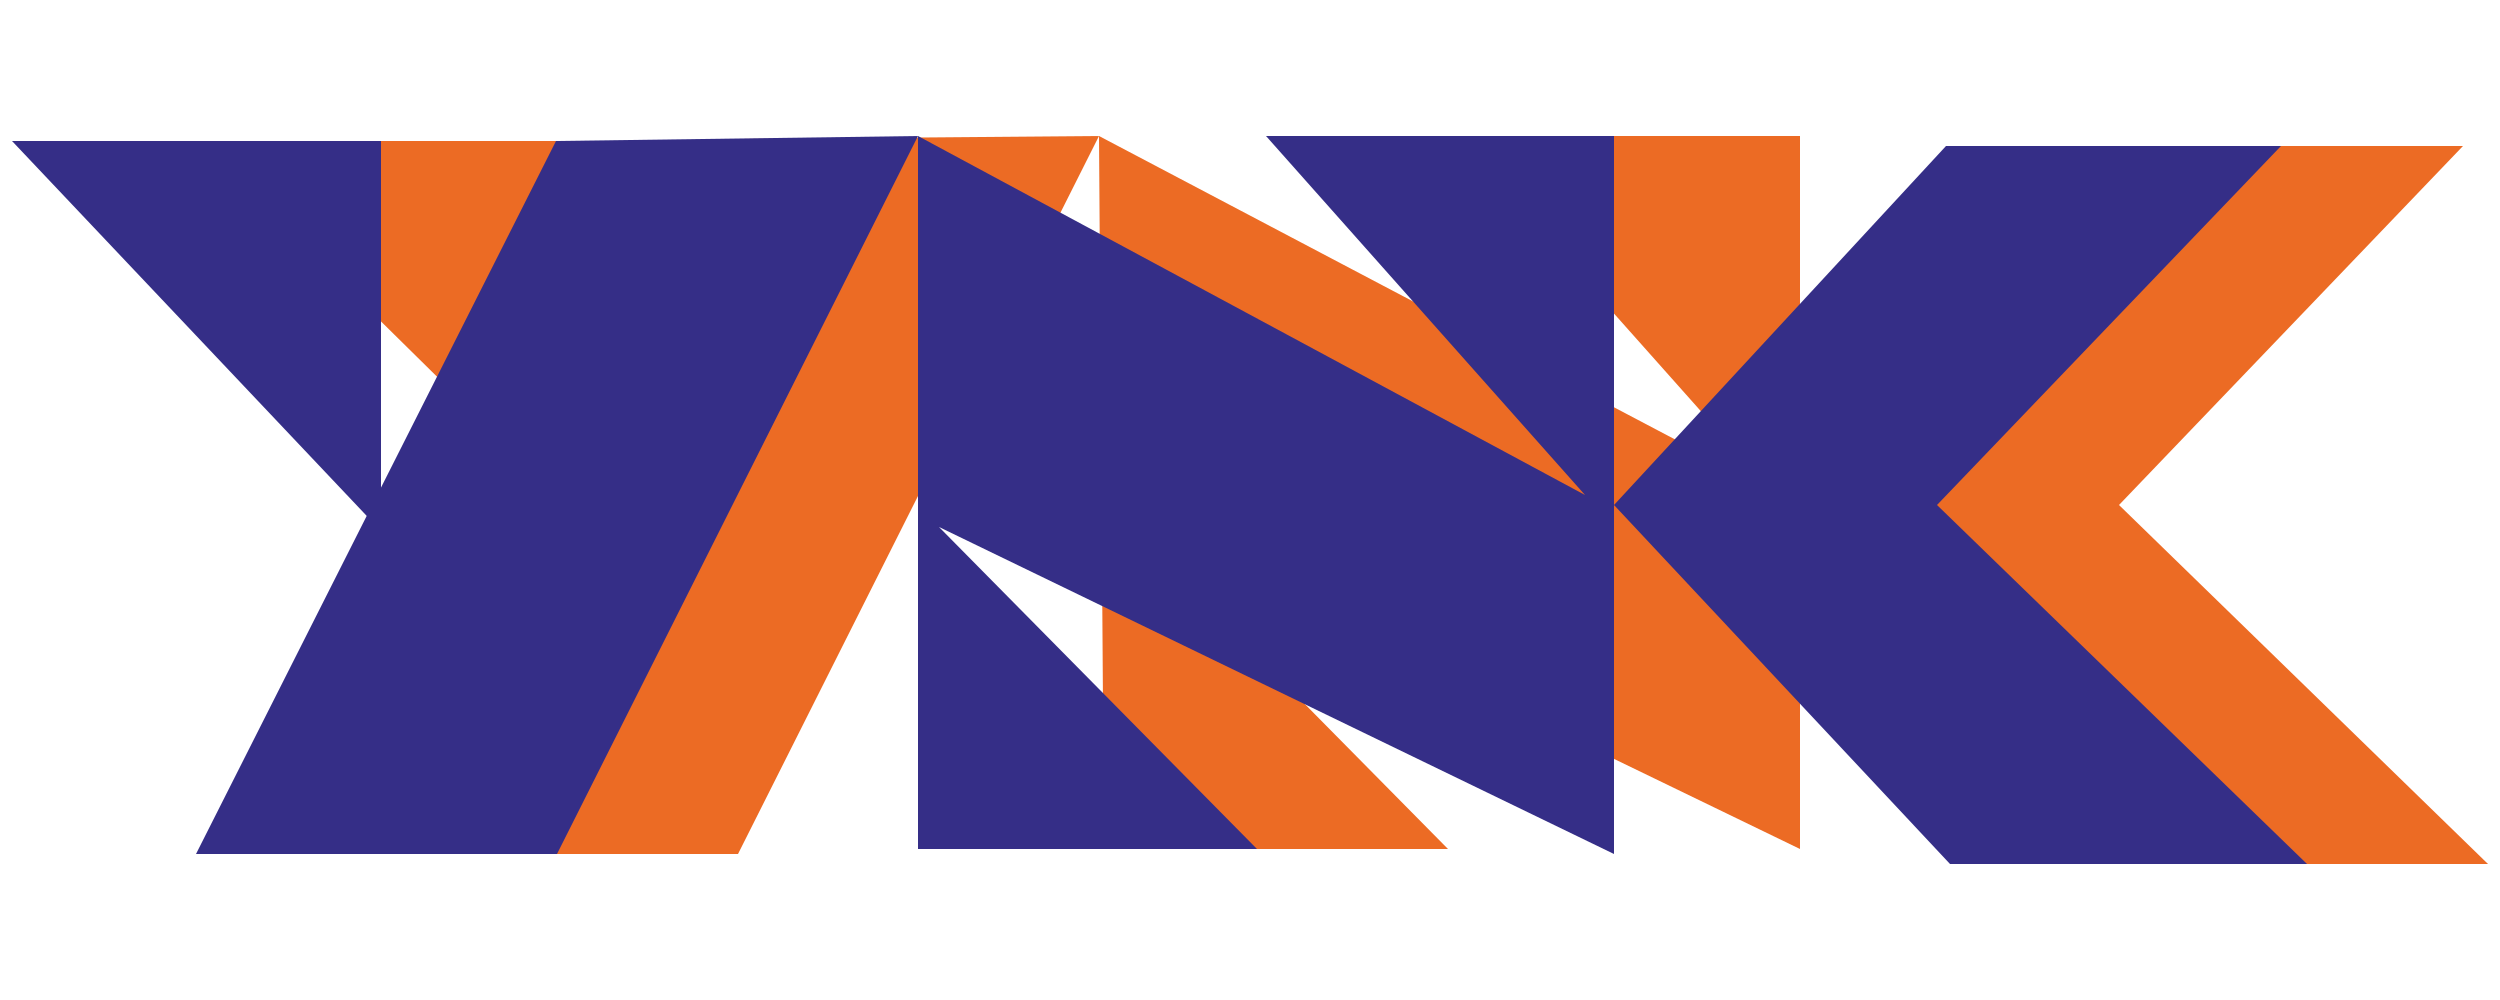 <?xml version="1.0" encoding="utf-8"?>
<!-- Generator: Adobe Illustrator 27.4.1, SVG Export Plug-In . SVG Version: 6.00 Build 0)  -->
<svg version="1.1" id="Layer_1" xmlns="http://www.w3.org/2000/svg" xmlns:xlink="http://www.w3.org/1999/xlink" x="0px" y="0px"
	 viewBox="0 0 250 100" style="enable-background:new 0 0 250 100;" xml:space="preserve">
<style type="text/css">
	.st0{opacity:0.9;}
	.st1{fill:#EA5B0C;}
	.st2{fill:#352E87;}
</style>
<g>
	<g id="Capa_1">
		<g class="st0">
			<polygon class="st1" points="55.7,49.5 56.7,14.1 19.8,14.1 			"/>
			<polygon class="st1" points="37.7,85.4 73.6,13.9 109.9,13.6 73.8,85.4 			"/>
			<polygon class="st1" points="109.9,13.6 110.4,84.9 144.8,84.9 112.5,52.2 180,84.9 180,13.6 145.6,13.6 177.1,49 			"/>
			<polygon class="st1" points="180,50.5 212.7,14.6 246.3,14.6 211.9,50.5 248.8,86.4 213.2,86.4 			"/>
		</g>
		<g>
			<polygon class="st2" points="38.1,53.1 38.1,14.1 1.2,14.1 			"/>
			<polygon class="st2" points="19.6,85.4 55.6,14.1 91.8,13.6 55.7,85.4 			"/>
			<polygon class="st2" points="91.8,13.6 91.8,84.9 125.7,84.9 93.9,52.7 161.4,85.4 161.4,13.6 126.6,13.6 158.5,49.5 			"/>
			<polygon class="st2" points="161.4,50.5 194.6,14.6 228.1,14.6 193.7,50.5 230.7,86.4 195,86.4 			"/>
		</g>
	</g>
</g>
</svg>
